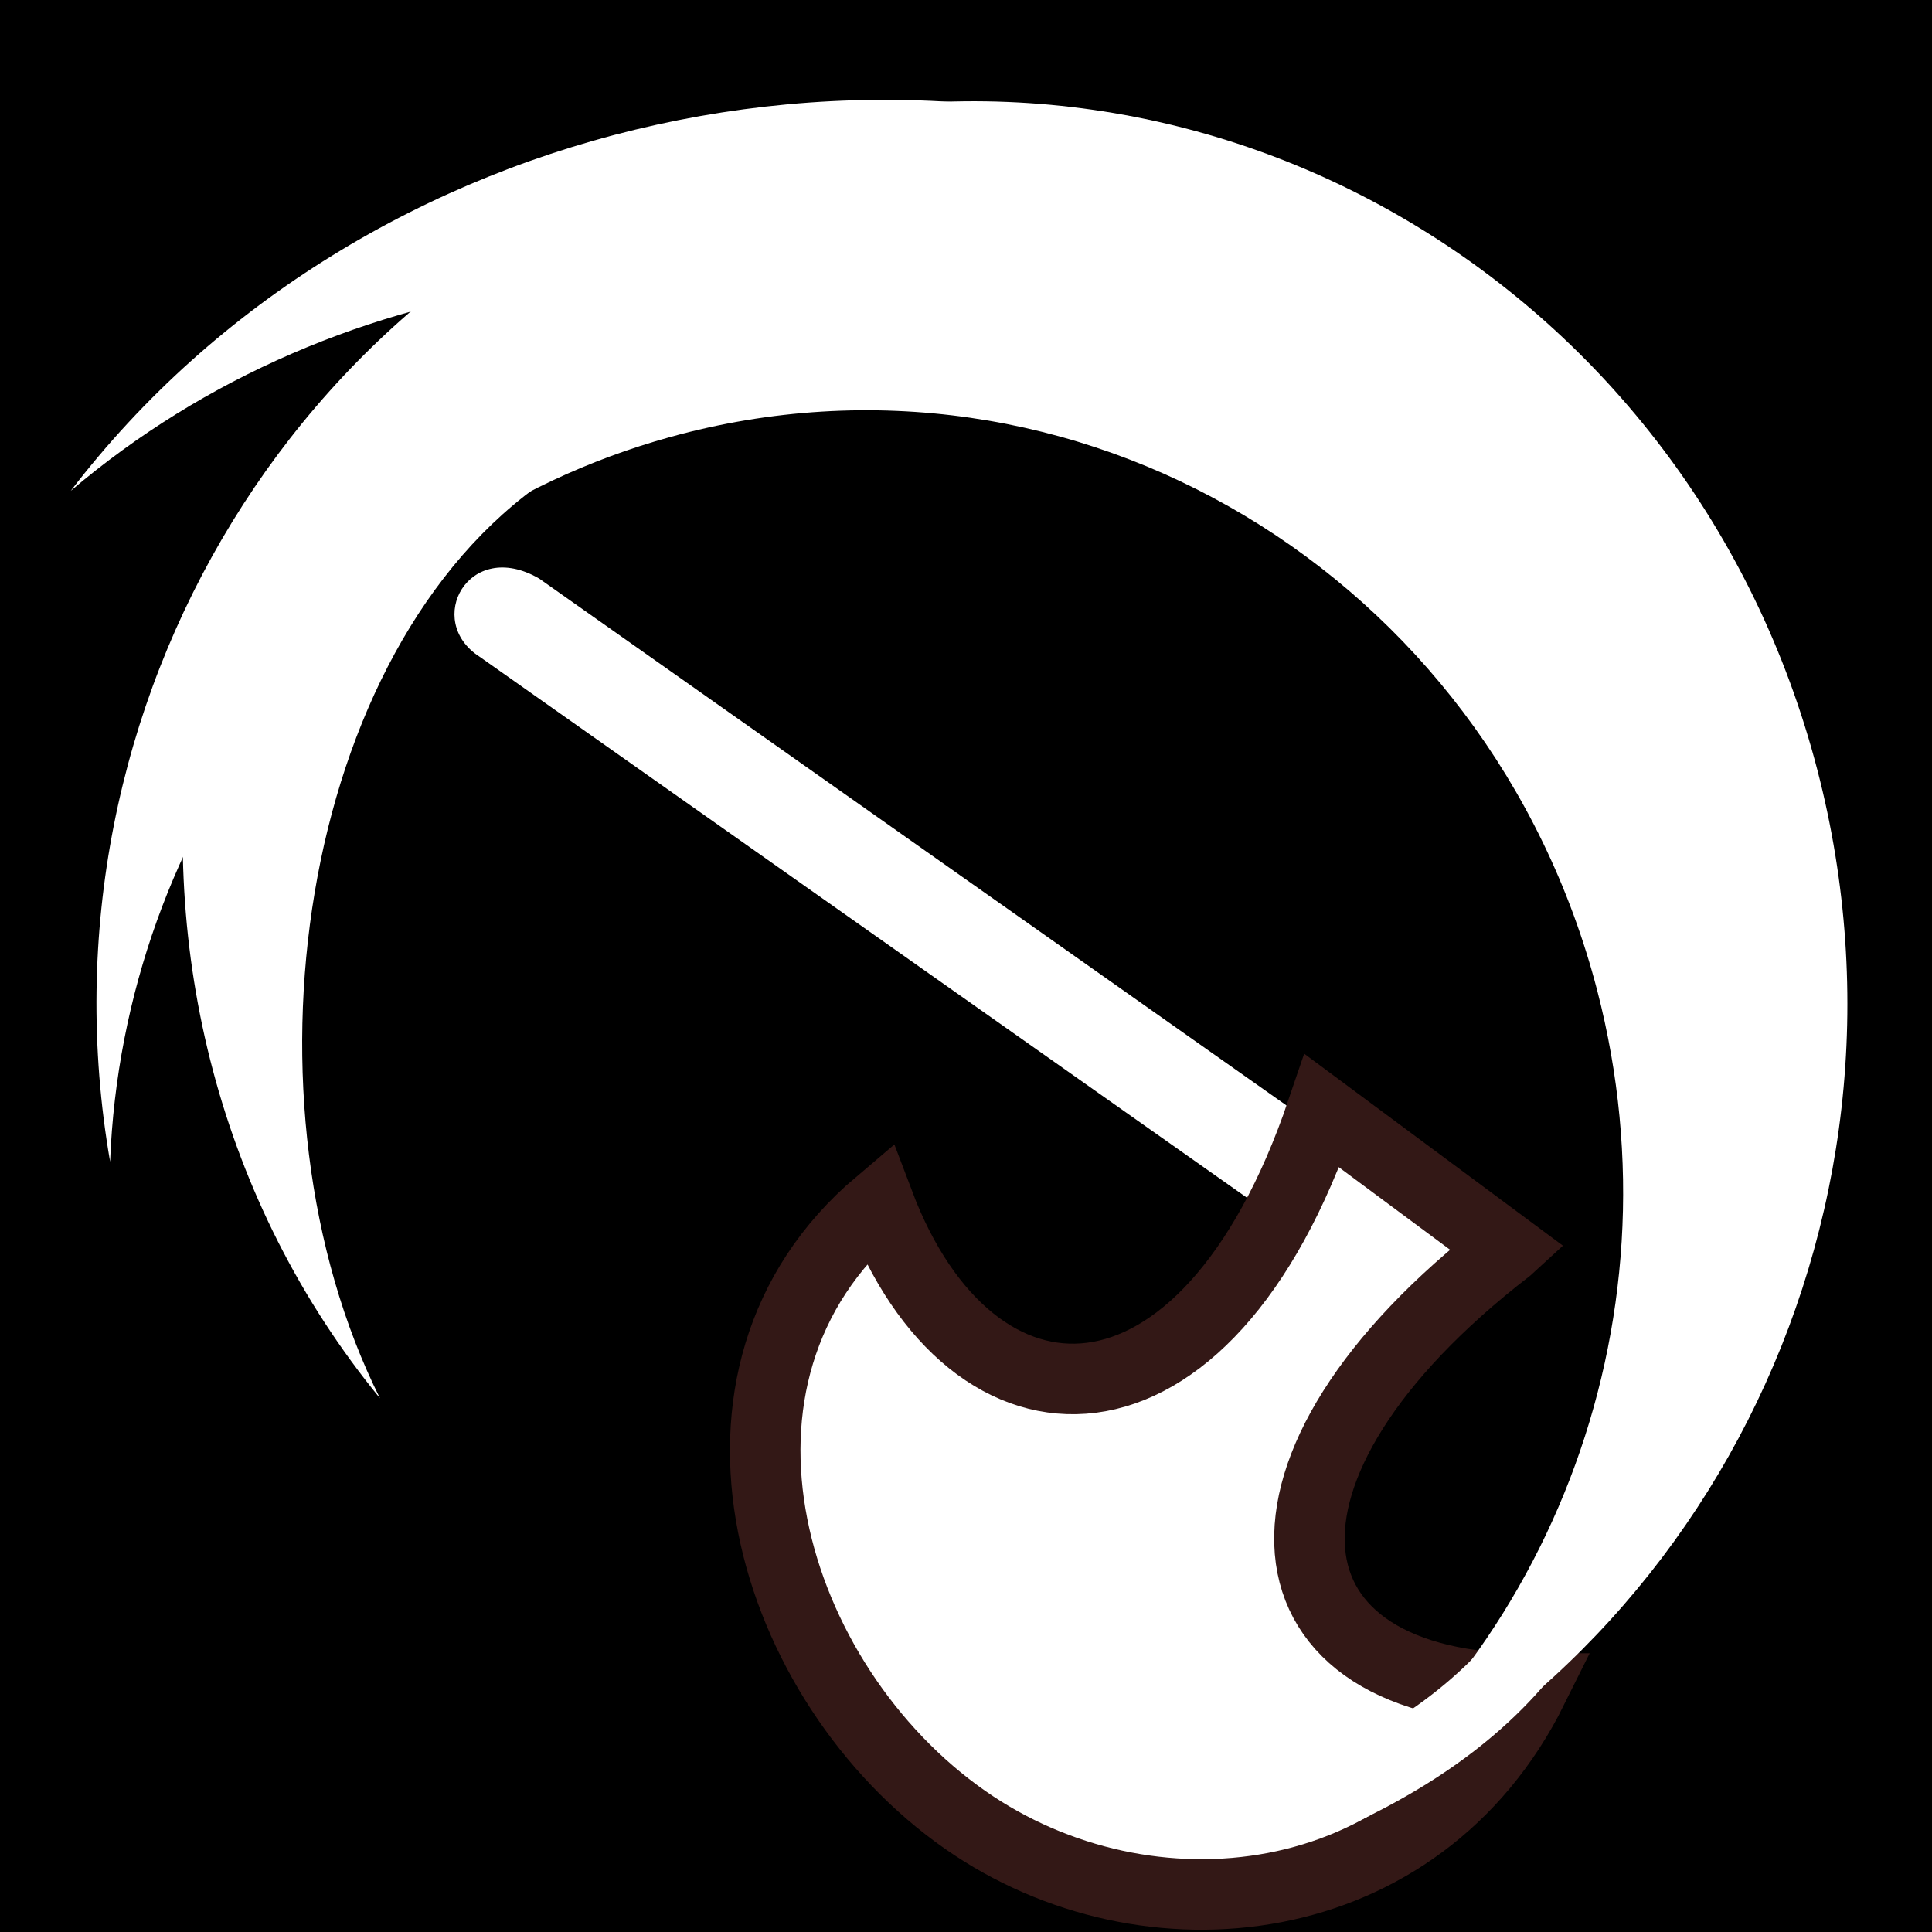 <svg viewBox="0 0 512 512" xmlns="http://www.w3.org/2000/svg">
<path d="m0,0h512v512h-512z"/>
<g transform="matrix(18.689,0,0,18.689,-4319.062,-42867.773)">
<path d="m1744.455-1536.031h1.393v13.986c.04.939-1.288,1.101-1.393-.049z" fill="#fff" transform="matrix(-.576,.817,-.817,-.576,0,0)"/>
<path d="m252.48,2311.448-2.632-1.953c-1.653,4.869-4.968,4.786-6.281,1.316-2.886,2.442-1.547,6.81 1.226,8.742 2.574,1.794 6.434,1.377 8.042-1.862-3.935.02-4.368-3.145-.356-6.242z" fill="#fff" stroke="#331816"/>
<path d="m241.68,2295.619c-6.275,1.733-10.14,8.123-9.017,14.597 .182-4.716 3.289-8.99 7.944-10.276 5.729-1.583 11.607,1.941 13.143,7.847 1.241,4.776-.748,9.646-4.583,12.178 5.966-2.254 9.381-8.854 7.705-15.304-1.774-6.827-8.569-10.871-15.192-9.042z" fill="#fff"/>
<path d="m250.256,2296.758c-6.156-3.212-14.038-1.427-18.151,3.946 3.765-3.206 9.438-4.031 14.005-1.649z" fill="#fff"/>
<path d="m233.82,2303.771c-.483,3.456.4,7.028 2.67,9.8-2.082-4.163-1.177-10.625 2.374-13.032l-2.707.558z" fill="#fff"/>
<path d="m249.808,2319.275c1.286-.572 2.392-1.317 3.149-2.396" fill="none" stroke="#fff"/>
</g>
</svg>
